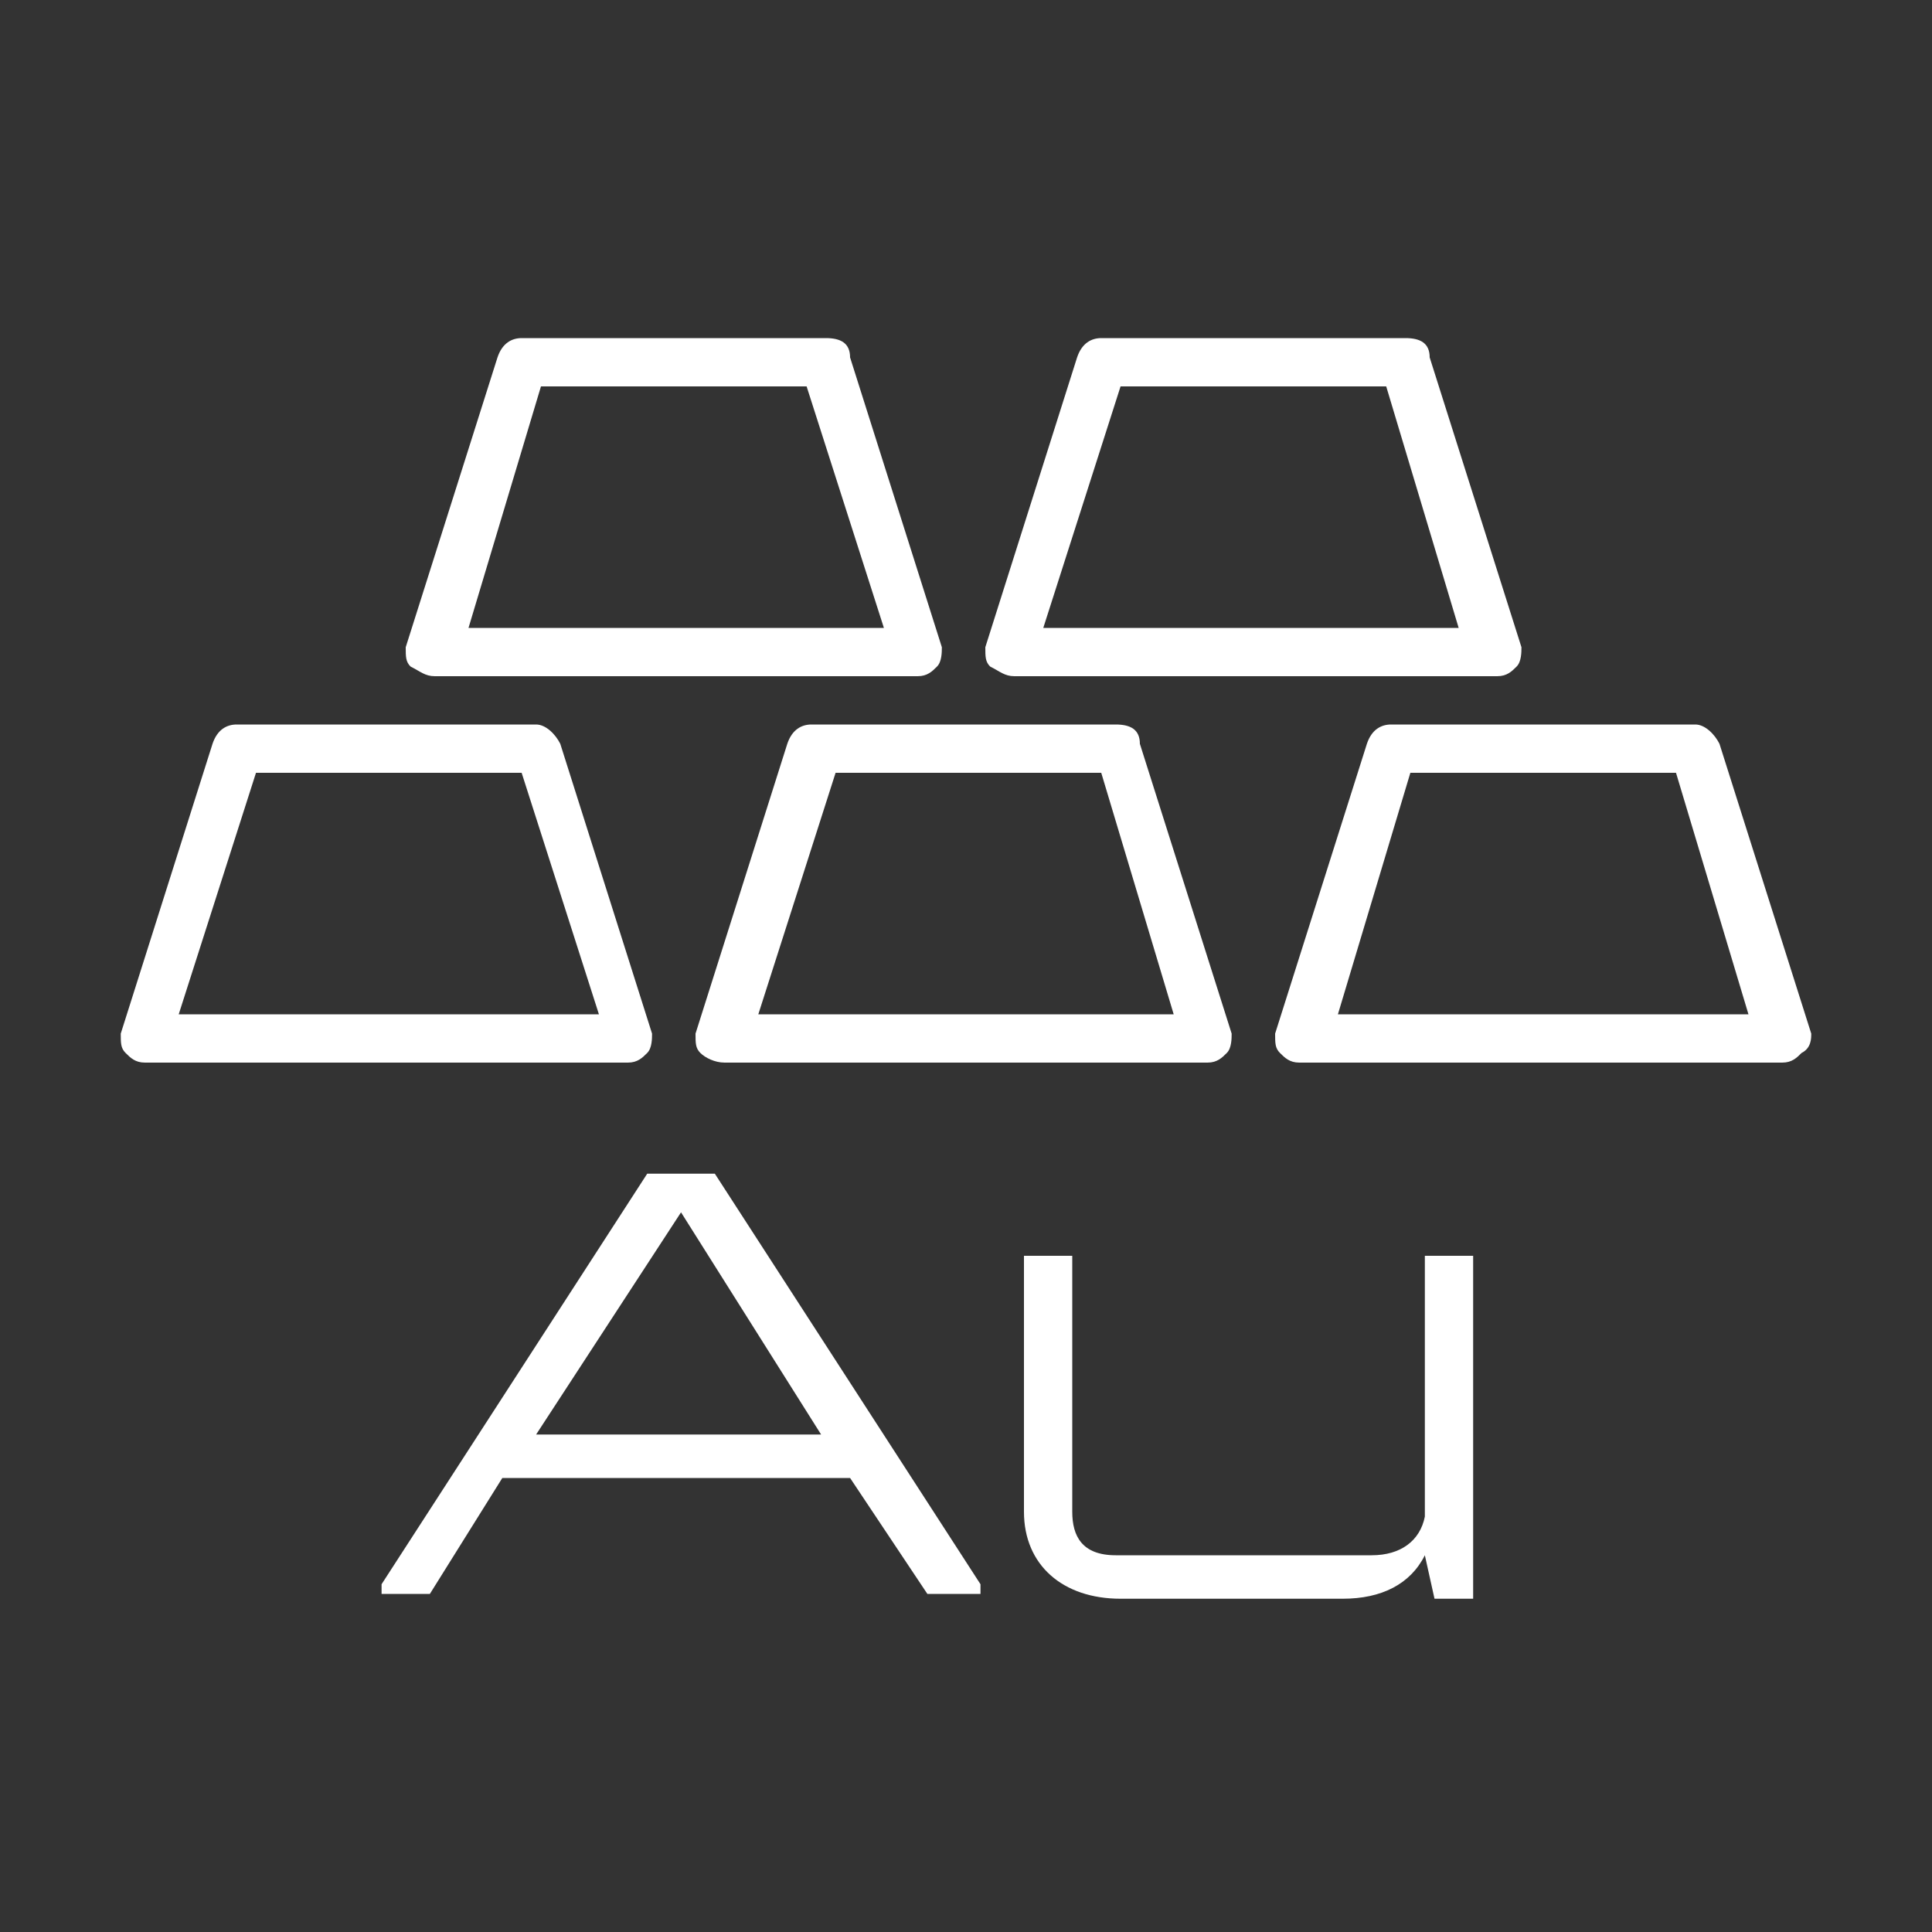 <svg version="1.1" id="Layer_1" xmlns="http://www.w3.org/2000/svg" xmlns:xlink="http://www.w3.org/1999/xlink" x="0px" y="0px" viewBox="0 0 40 40" style="enable-background:new 0 0 40 40;" xml:space="preserve">
<rect x="0" y="0" width="40" height="40" fill="#333333" stroke="none"/>
<g>
	<path fill="#fff" d="M13.4,24.3L13.4,24.3l-5.5,8.5V33h1l1.5-2.4h7.2l1.6,2.4h1.1v-0.2l-5.5-8.5H13.4z M11.1,29.7l3-4.6l2.9,4.6
		H11.1z"></path>
	<path fill="#fff" d="M29.5,31.4L29.5,31.4c-0.1,0.5-0.5,0.8-1.1,0.8h-5.3c-0.7,0-0.9-0.4-0.9-0.9V26h-1v5.3c0,1.1,0.8,1.8,2,1.8
		h4.6c0.8,0,1.4-0.3,1.7-0.9l0.2,0.9h0.8V26h-1V31.4z"></path>
	<path fill="#fff" d="M23.1,15h-6.3c-0.2,0-0.4,0.1-0.5,0.4l-1.9,6c0,0.2,0,0.3,0.1,0.4S14.8,22,15,22h10c0.2,0,0.3-0.1,0.4-0.2
		c0.1-0.1,0.1-0.3,0.1-0.4l-1.9-6C23.6,15.1,23.4,15,23.1,15z M15.7,21l1.6-5h5.5l1.5,5H15.7z"></path>
	<path fill="#fff" d="M13.4,21.8c0.1-0.1,0.1-0.3,0.1-0.4l-1.9-6c-0.1-0.2-0.3-0.4-0.5-0.4H4.9c-0.2,0-0.4,0.1-0.5,0.4l-1.9,6
		c0,0.2,0,0.3,0.1,0.4S2.8,22,3,22h10C13.2,22,13.3,21.9,13.4,21.8z M3.7,21l1.6-5h5.5l1.6,5H3.7z"></path>
	<path fill="#fff" d="M9,14h10c0.2,0,0.3-0.1,0.4-0.2c0.1-0.1,0.1-0.3,0.1-0.4l-1.9-6C17.6,7.1,17.4,7,17.1,7h-6.3
		c-0.2,0-0.4,0.1-0.5,0.4l-1.9,6c0,0.2,0,0.3,0.1,0.4C8.7,13.9,8.8,14,9,14z M11.2,8h5.5l1.6,5H9.7L11.2,8z"></path>
	<path fill="#fff" d="M21,14h10c0.2,0,0.3-0.1,0.4-0.2c0.1-0.1,0.1-0.3,0.1-0.4l-1.9-6C29.6,7.1,29.4,7,29.1,7h-6.3
		c-0.2,0-0.4,0.1-0.5,0.4l-1.9,6c0,0.2,0,0.3,0.1,0.4C20.7,13.9,20.8,14,21,14z M23.2,8h5.5l1.5,5h-8.6L23.2,8z"></path>
	<path fill="#fff" d="M37.5,21.4l-1.9-6c-0.1-0.2-0.3-0.4-0.5-0.4h-6.3c-0.2,0-0.4,0.1-0.5,0.4l-1.9,6c0,0.2,0,0.3,0.1,0.4
		c0.1,0.1,0.2,0.2,0.4,0.2h10c0.2,0,0.3-0.1,0.4-0.2C37.5,21.7,37.5,21.5,37.5,21.4z M27.7,21l1.5-5h5.5l1.5,5H27.7z"></path>
</g>
</svg>
